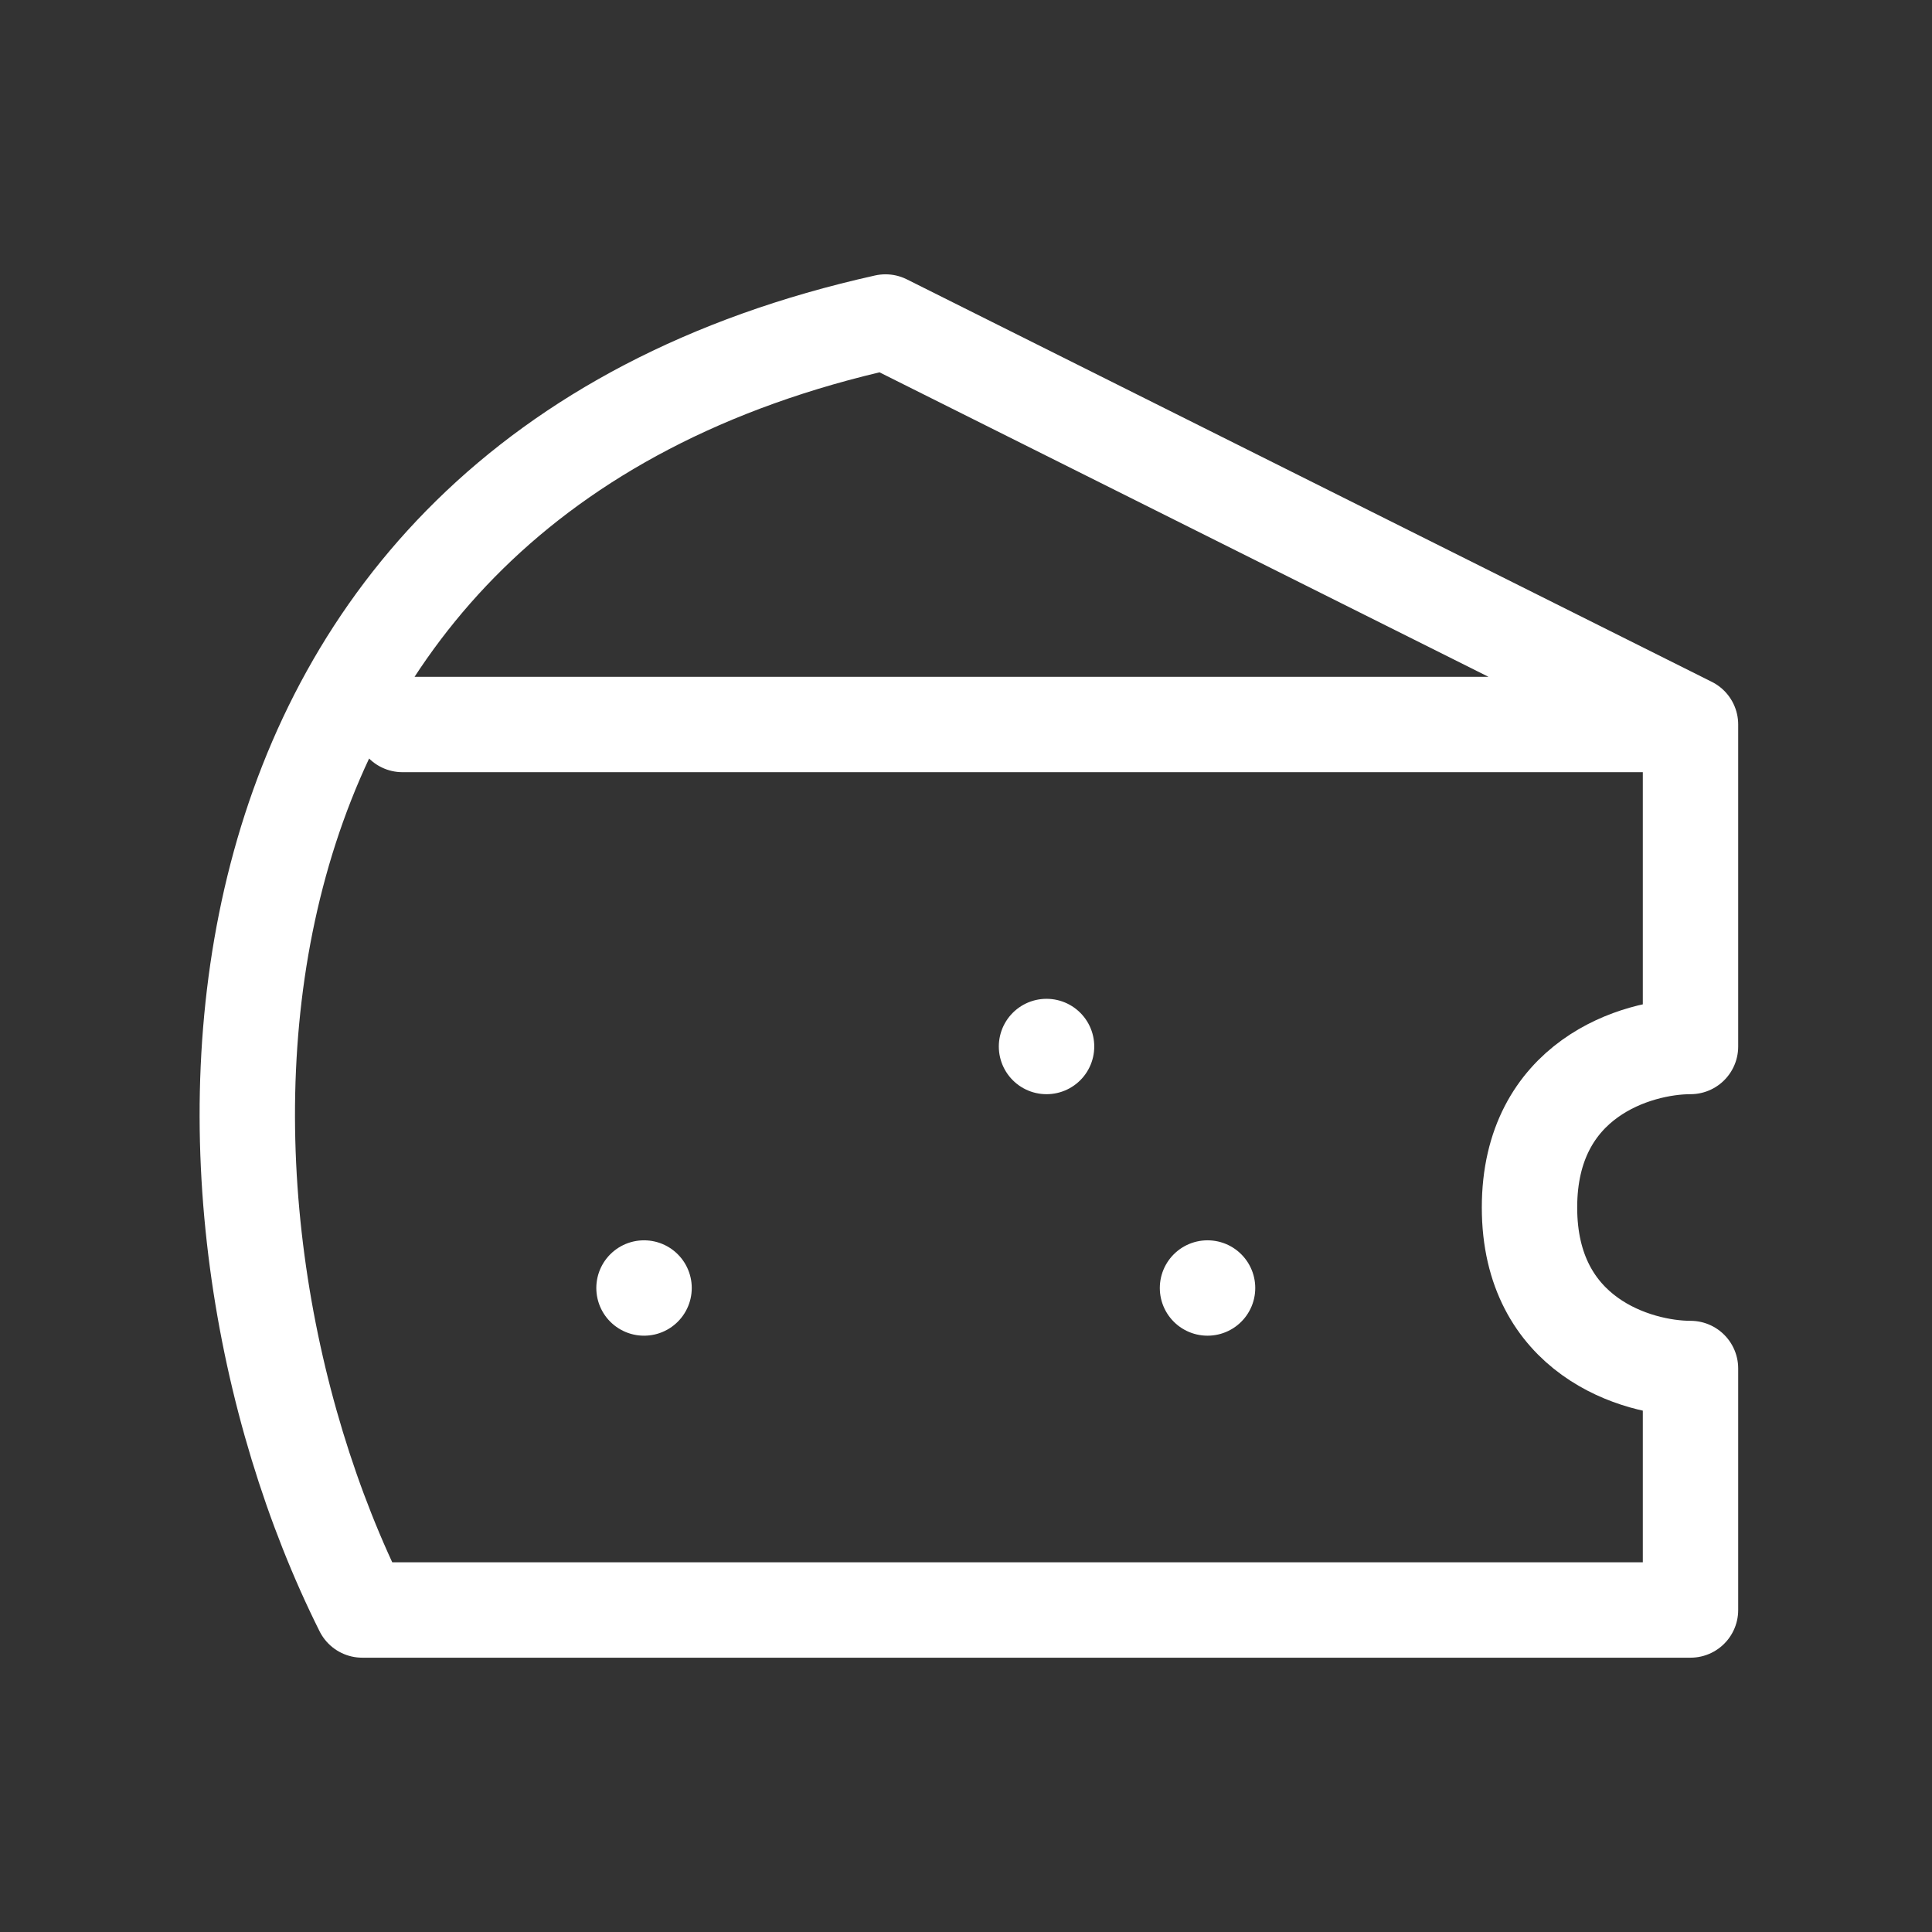 <svg width="30" height="30" viewBox="0 0 30 30" fill="none" xmlns="http://www.w3.org/2000/svg">
<rect x="0" y="0" width="30" height="30" fill="#333333" stroke="none"/>
<path d="M26.25 11.25V16.25C25.416 16.25 23.75 16.75 23.75 18.75C23.75 20.75 25.416 21.25 26.25 21.25V25H5.625C2.5 18.75 2.5 7.5 13.75 5L26.25 11.25ZM26.25 11.25H6.25M10 20H10.001M16.25 16.25H16.251M18.75 20H18.751" stroke="white" stroke-width="1.481" stroke-linecap="round" stroke-linejoin="round"/>
</svg>
